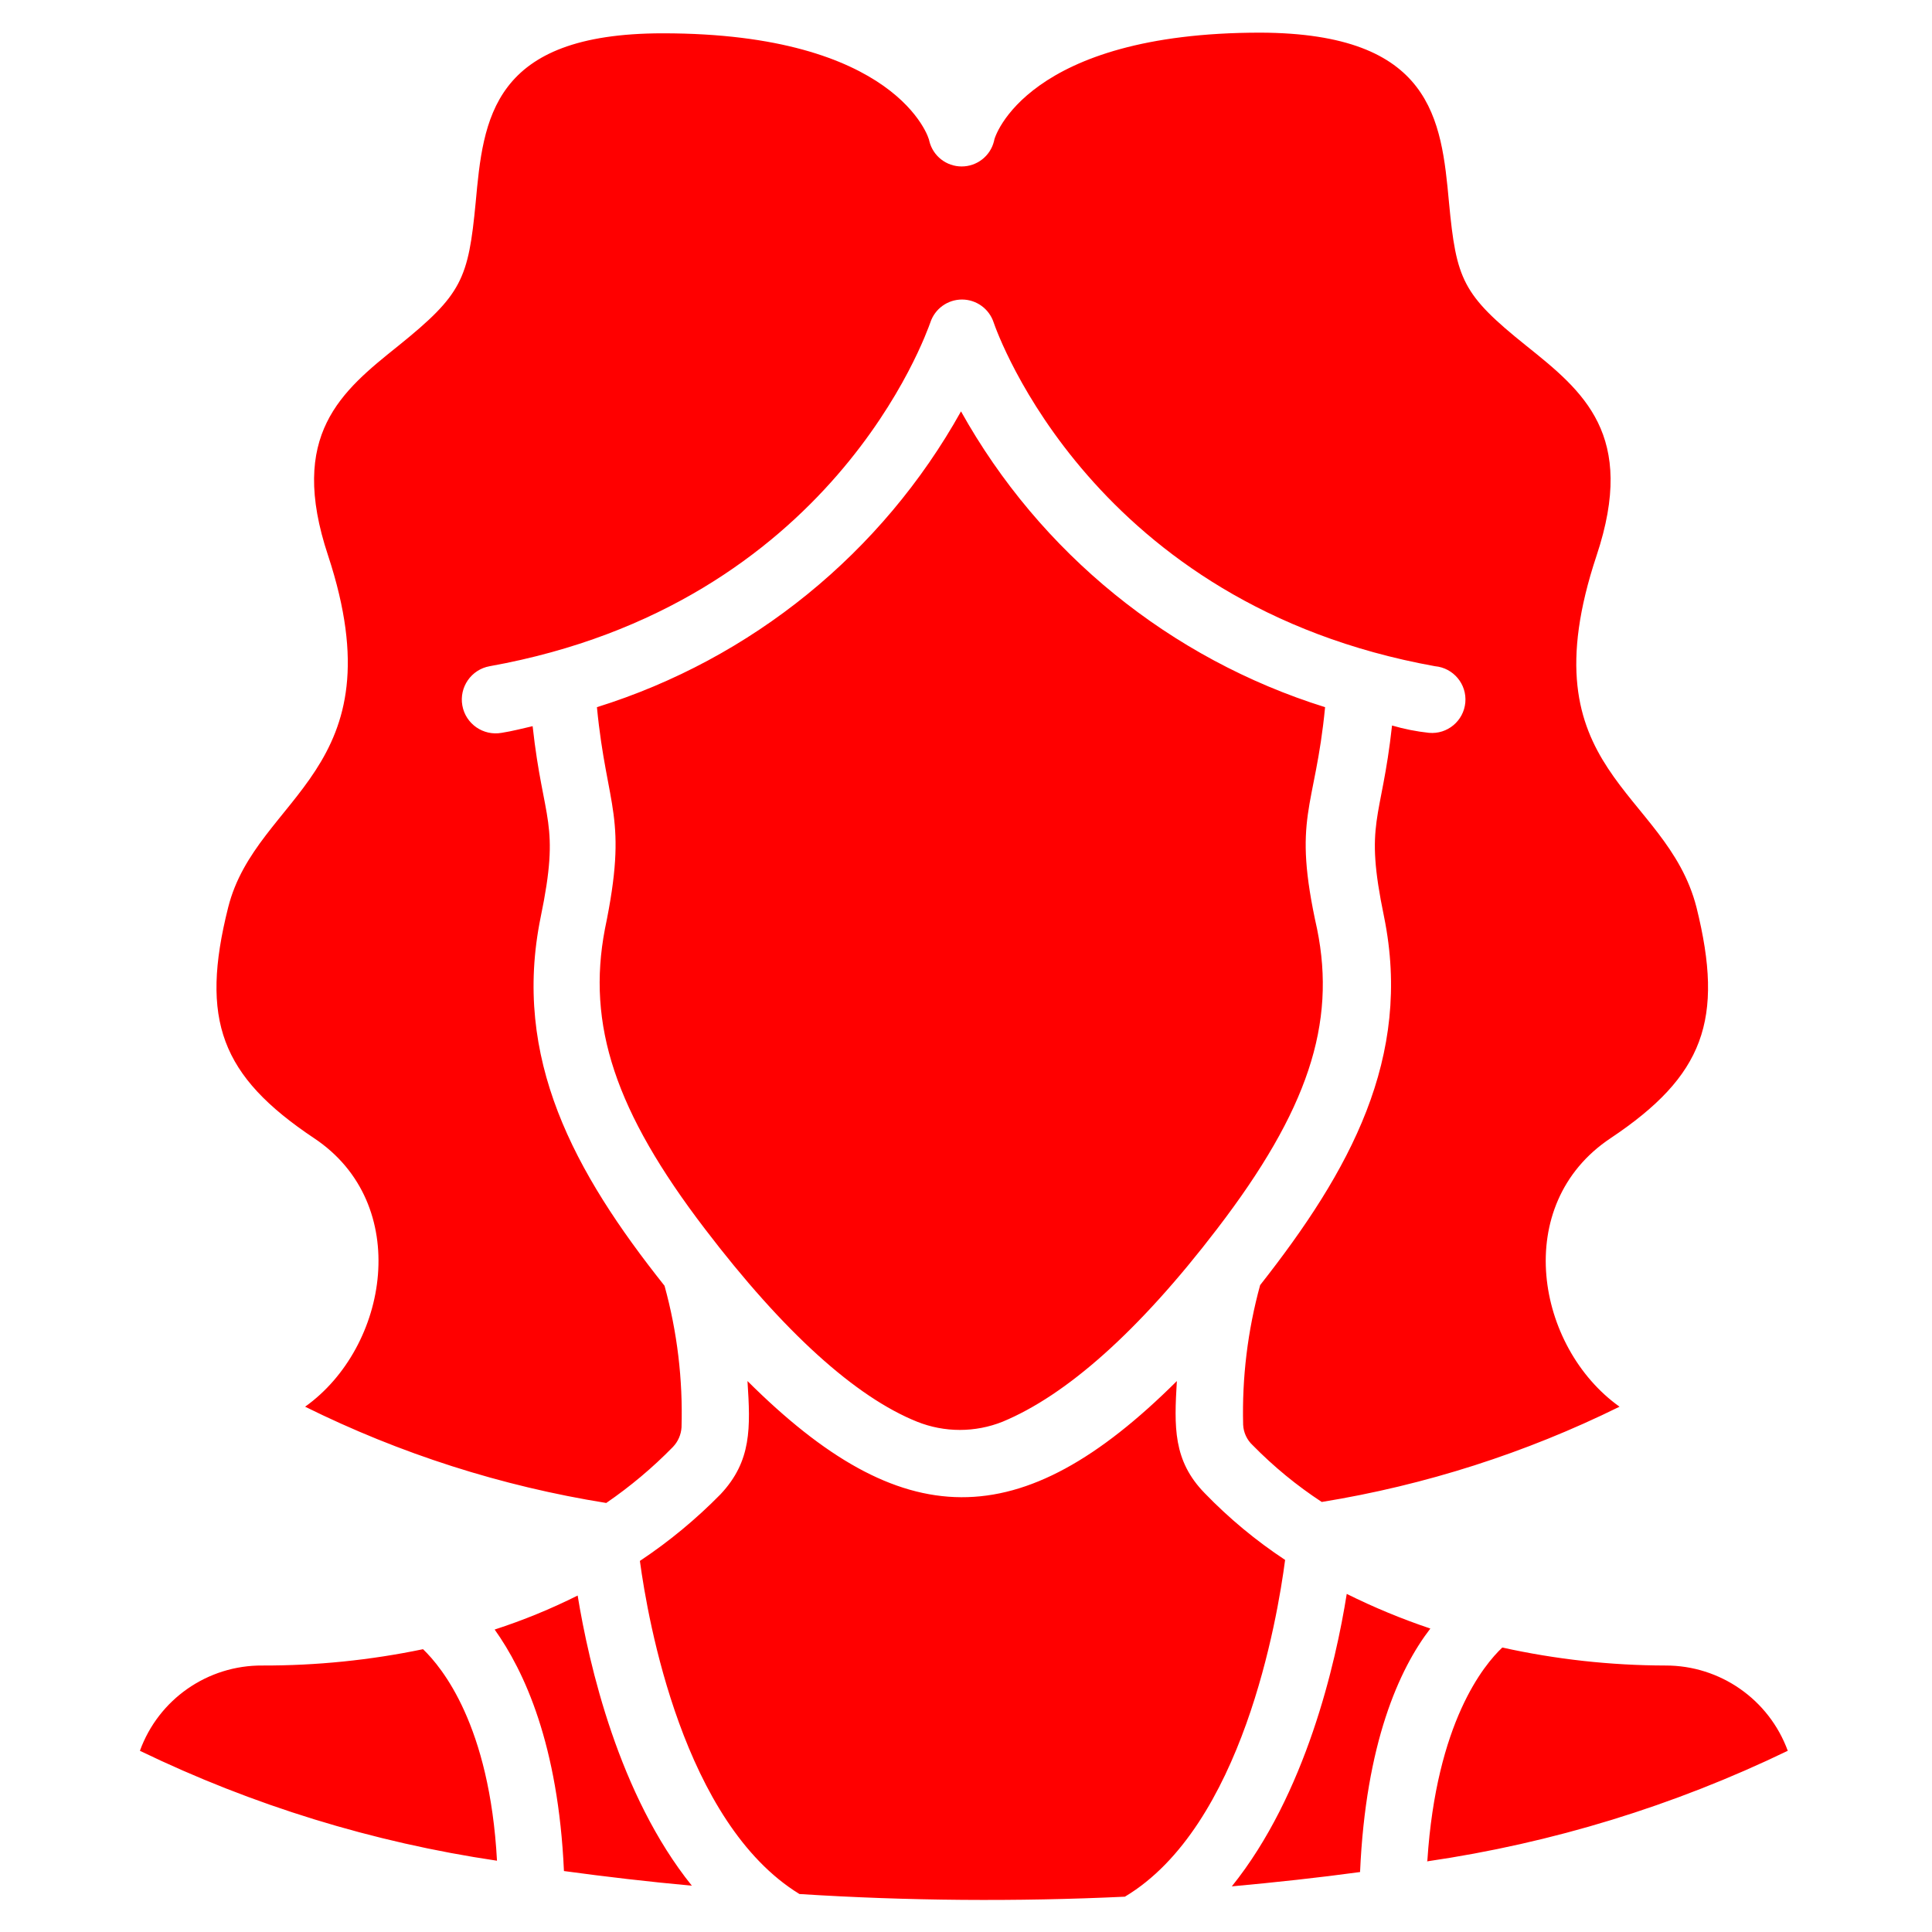 <?xml version="1.0"?>
<svg xmlns="http://www.w3.org/2000/svg" height="512px" viewBox="0 0 50 58" width="512px" class=""><g><path id="Shape" d="m38.94 48.89c-.94 1.22-1.94 3.45-2.11 7.31-1.25.17-2.54.31-3.85.43 2.22-2.76 3.12-6.7 3.45-8.78.812.404 1.65.751 2.51 1.04zm-33.78-6.66c2.51-1.79 3.23-6.09.27-8.06-2.8-1.87-3.43-3.55-2.58-6.93s5.14-4.06 3-10.56c-1.21-3.63.4-4.93 2.11-6.3 1.91-1.54 2.1-2 2.32-4.3.23-2.5.47-5.08 5.62-5.08 7 0 8 3.13 8 3.24.111.445.511.757.97.757s.859-.312.97-.757c0-.13 1-3.26 8-3.26 5.16.02 5.43 2.6 5.66 5.1.22 2.32.4 2.76 2.32 4.3 1.71 1.37 3.32 2.67 2.11 6.3-2.17 6.52 2.09 7 3 10.56.84 3.38.22 5.06-2.58 6.93-3 2-2.23 6.28.27 8.06-2.821 1.392-5.834 2.356-8.94 2.86-.749-.491-1.443-1.061-2.07-1.7-.175-.16-.279-.383-.29-.62-.036-1.414.136-2.826.51-4.19 2.69-3.42 4.58-6.83 3.72-11.06-.6-2.89-.08-2.82.24-5.74.363.106.734.18 1.11.22.552.05 1.04-.358 1.09-.91s-.358-1.04-.91-1.09c-10.27-1.85-13.14-10-13.25-10.32-.135-.41-.518-.688-.95-.688s-.815.277-.95.688c-.12.32-2.93 8.47-13.23 10.32-.552.099-.919.628-.82 1.18s.628.919 1.18.82c.32-.05.62-.13.93-.2.32 2.92.84 2.85.24 5.74-.86 4.23 1 7.64 3.72 11.06.381 1.383.553 2.816.51 4.25-.014.221-.106.43-.26.59-.61.624-1.28 1.186-2 1.68-3.142-.503-6.189-1.477-9.04-2.89zm12-5.34c-2.69-3.52-3.55-6.12-3-9 .71-3.41.06-3.57-.24-6.66 4.646-1.451 8.559-4.629 10.93-8.88 2.371 4.251 6.284 7.429 10.93 8.88-.3 3.11-1 3.25-.24 6.66.58 2.85-.28 5.45-3 9-2.37 3.1-4.54 5-6.44 5.79-.825.33-1.745.33-2.57 0-1.84-.74-4-2.68-6.37-5.79zm-3.82 11c.34 2.09 1.24 6 3.43 8.72-1.31-.12-2.59-.27-3.84-.44-.17-3.8-1.19-6-2.08-7.25.854-.277 1.687-.618 2.49-1.02zm-13.14 4.67c.56-1.547 2.035-2.573 3.68-2.56 1.619.004 3.235-.16 4.82-.49.57.55 2 2.28 2.22 6.35-3.72-.55-7.335-1.662-10.72-3.3zm19.8 4.3c-3.49-2.14-4.55-8.22-4.79-10 .874-.581 1.685-1.252 2.42-2 .94-1 .9-2 .81-3.4 4.63 4.61 8.18 4.69 12.89 0-.08 1.37-.12 2.39.84 3.37.728.753 1.536 1.423 2.41 2-.23 1.76-1.28 8-4.81 10.11-3.256.153-6.517.127-9.77-.08zm18.85-1c.27-4.16 1.7-5.88 2.25-6.4 1.609.356 3.252.537 4.9.54 1.64-.003 3.107 1.02 3.67 2.56-3.42 1.652-7.072 2.772-10.83 3.32z" data-original="#000000" class="active-path" data-old_color="#000000" fill="#FF0000"/></g> </svg>
